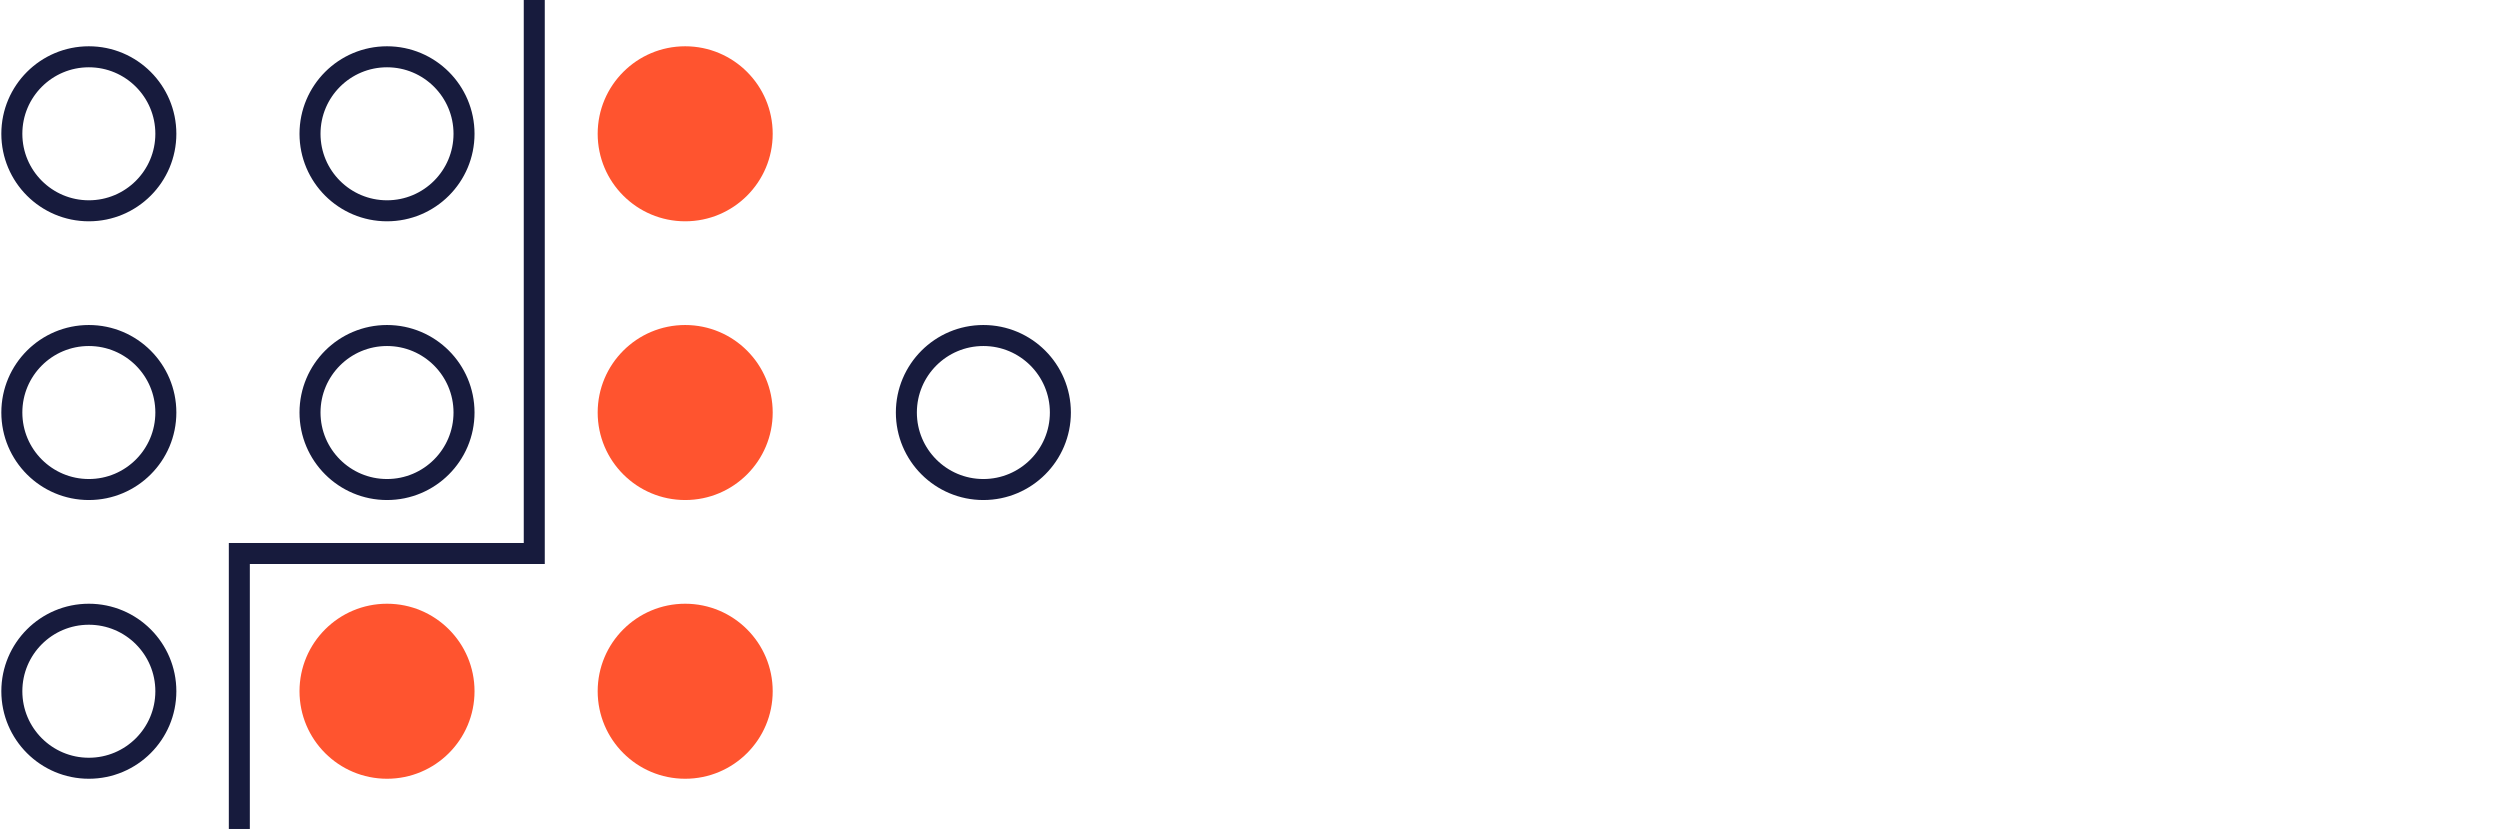 <svg width="238" height="79" viewBox="0 0 238 79" fill="none" xmlns="http://www.w3.org/2000/svg">
<g clip-path="url(#clip0_70_481)">
<circle cx="8.458" cy="65.806" r="7.331" stroke="#171B3D" stroke-width="2"/>
<circle cx="8.458" cy="39.272" r="7.331" stroke="#171B3D" stroke-width="2"/>
<circle cx="36.844" cy="39.272" r="7.331" stroke="#171B3D" stroke-width="2"/>
<circle cx="36.844" cy="65.806" r="8.331" fill="#FF542F"/>
<circle cx="65.23" cy="39.272" r="8.331" fill="#FF542F"/>
<circle cx="93.617" cy="39.272" r="7.331" stroke="#171B3D" stroke-width="2"/>
<circle cx="65.23" cy="65.806" r="8.331" fill="#FF542F"/>
<circle cx="8.458" cy="12.737" r="7.331" stroke="#171B3D" stroke-width="2"/>
<circle cx="36.844" cy="12.737" r="7.331" stroke="#171B3D" stroke-width="2"/>
<circle cx="65.23" cy="12.737" r="8.331" fill="#FF542F"/>
<path d="M22.784 78.919V52.693H50.862V-0.376" stroke="#171B3D" stroke-width="2"/>
</g>
<defs>
<clipPath id="clip0_70_481">
<rect width="238" height="79" fill="white"/>
</clipPath>
</defs>
</svg>
